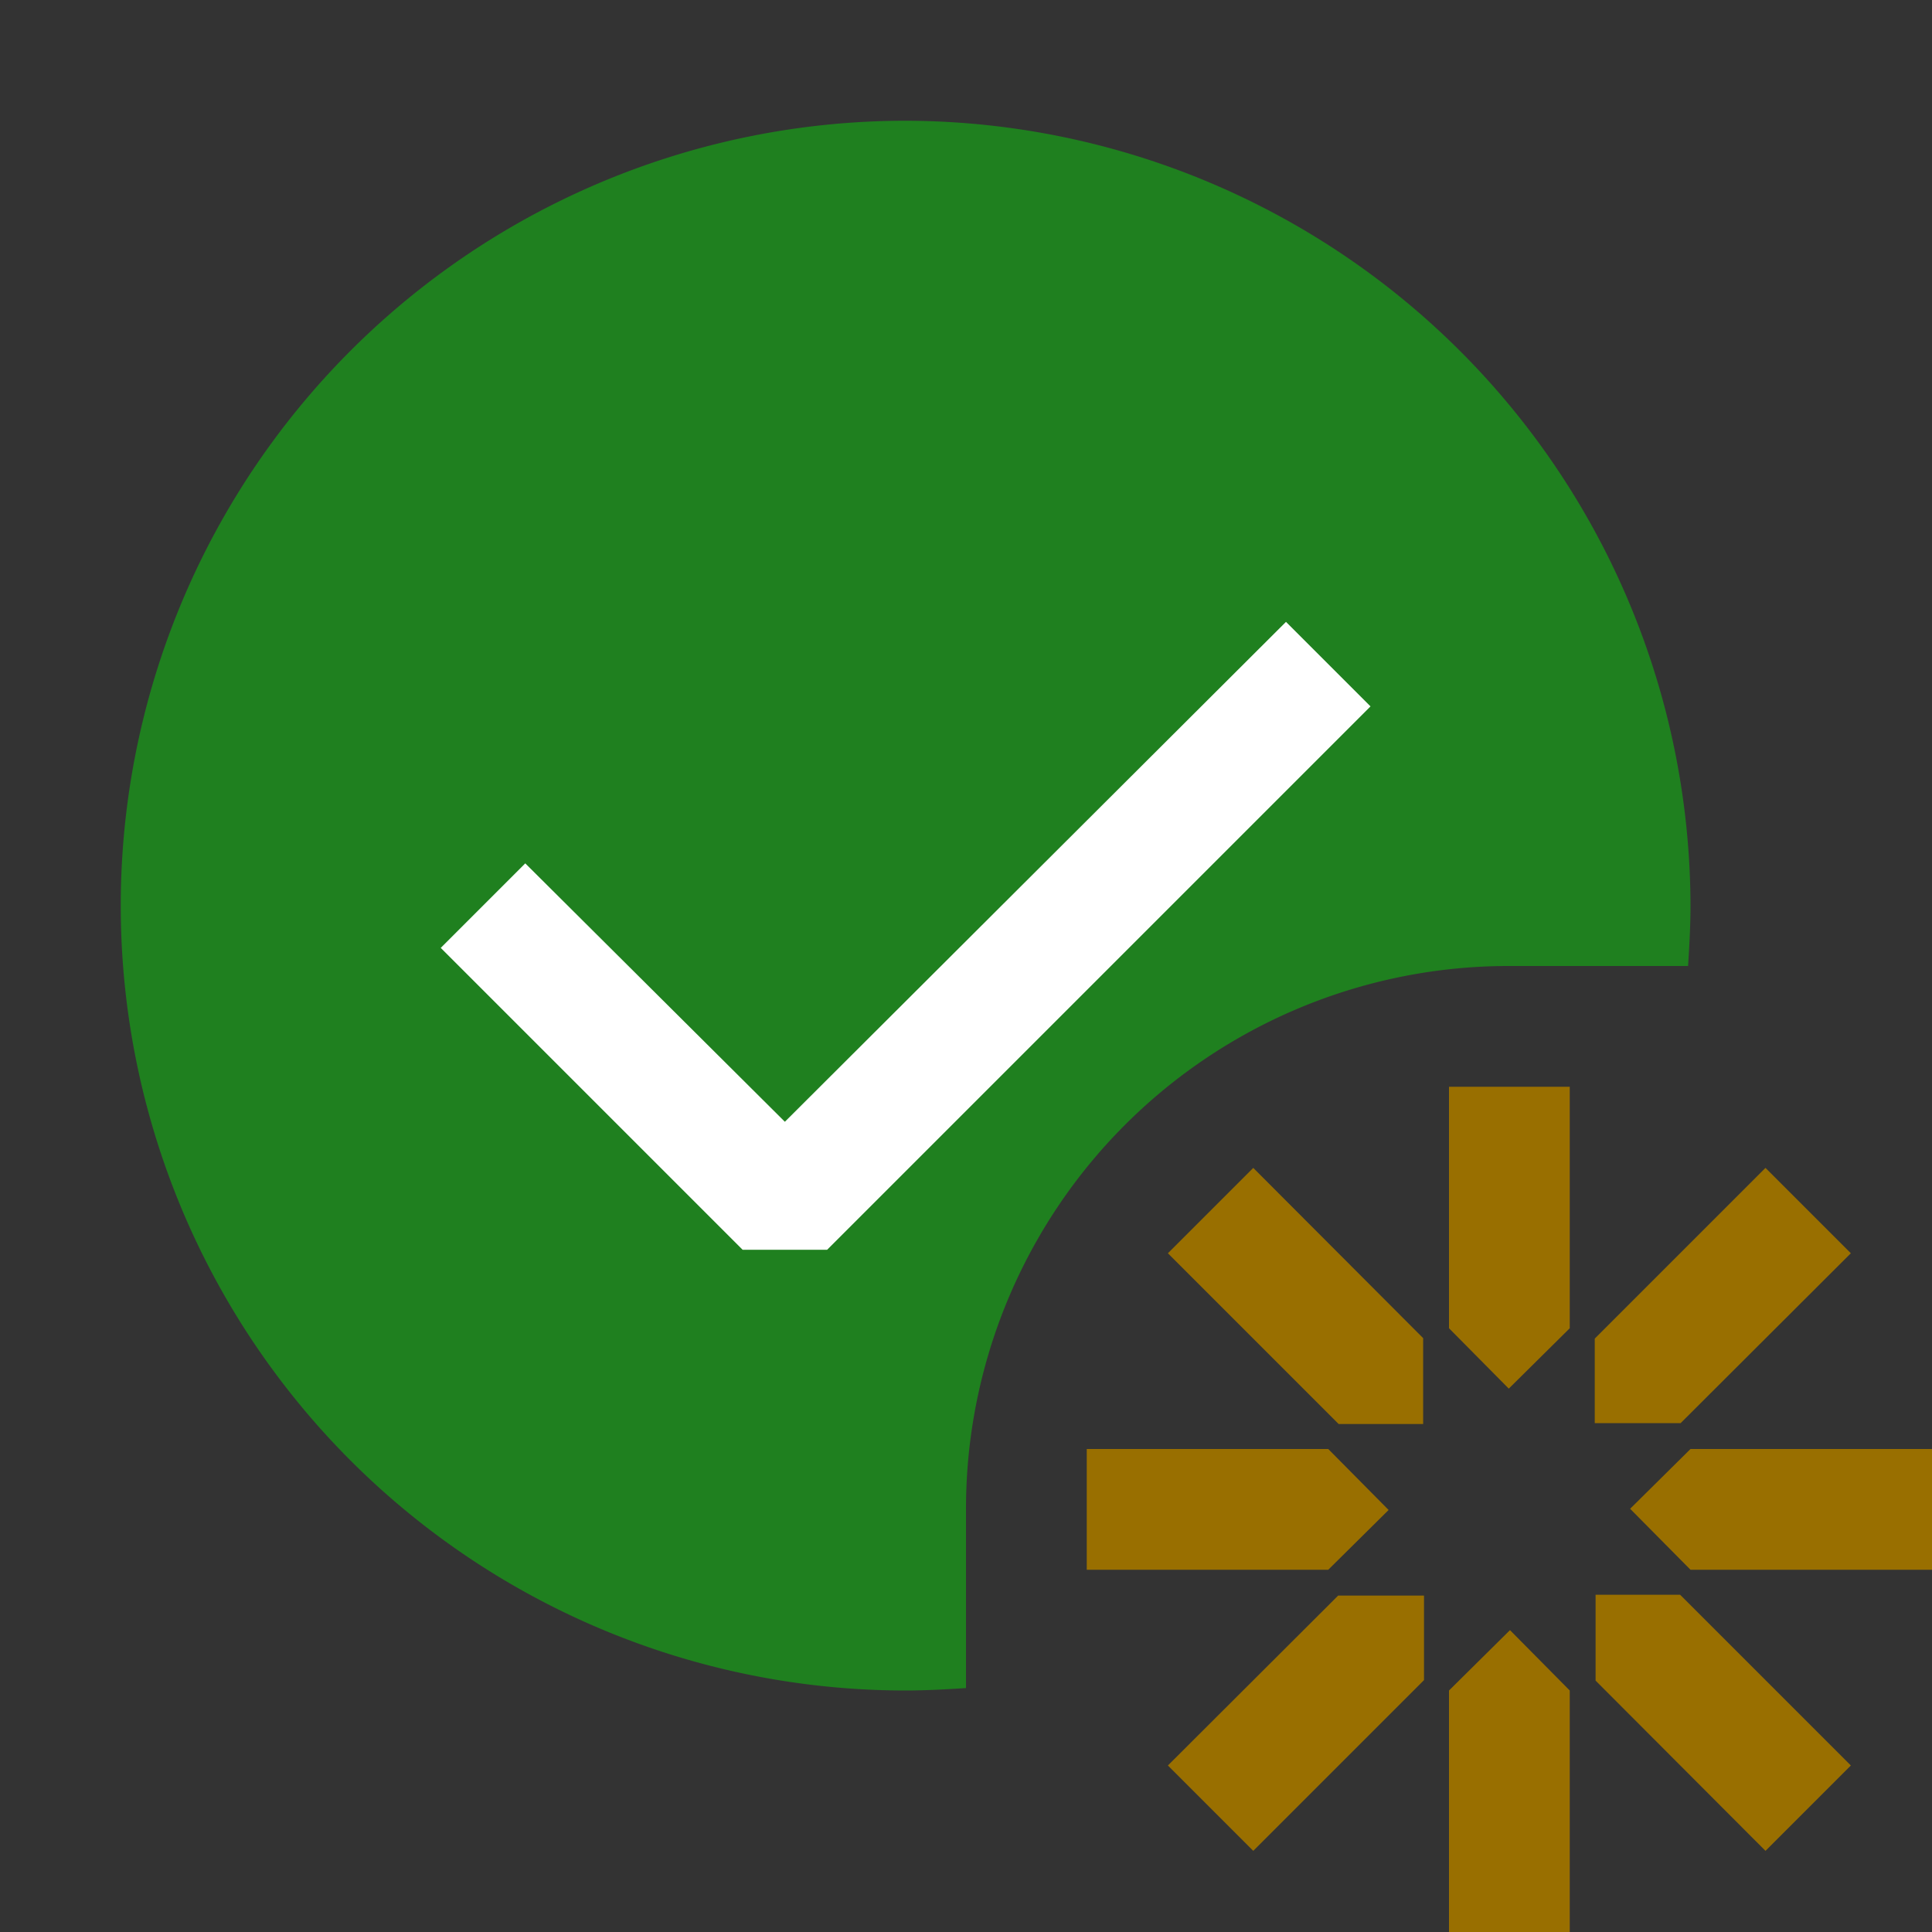 <svg xmlns="http://www.w3.org/2000/svg" viewBox="0 0 16 16">
  <rect x="0" y="0" width="16" height="16" fill="#333333" stroke="none"/>
  <defs>
    <style>.canvas{fill: none; opacity: 0;}.light-green{fill: #1f801f; opacity: 1;}.white{fill: #ffffff; opacity: 1;}.light-yellow{fill: #996f00; opacity: 1;}</style>
  </defs>
  <title>StatusOKNew</title>
  <g id="canvas">
    <path class="canvas" d="M16,16H0V0H16Z" />
  </g>
  <g id="level-1">
    <path class="light-green" d="M7.5,1a6.5,6.5,0,0,0,0,13c.17,0,.34-.01.5-.02V12.5A4.494,4.494,0,0,1,12.5,8h1.48c.01-.16.02-.33.02-.5A6.513,6.513,0,0,0,7.5,1Z" />
    <path class="white" d="M10.65,5.15,6.5,9.29,4.35,7.15l-.7.7,2.5,2.5h.7l4.5-4.5Z" />
    <path class="light-yellow" d="M13,11l-.505.5L12,11V9h1ZM10.379,9.672l-.707.707,1.414,1.414.7,0,0-.711ZM9,12v1h2l.5-.495L11,12Zm.672,2.621.707.707,1.414-1.414,0-.7-.711,0ZM12,16h1V14l-.495-.5L12,14Zm2.621-.672.707-.707-1.414-1.414-.7,0,0,.711ZM16,13V12H14l-.5.495L14,13Zm-.672-2.621-.707-.707-1.414,1.414,0,.7.711,0Z" />
  </g>
</svg>
